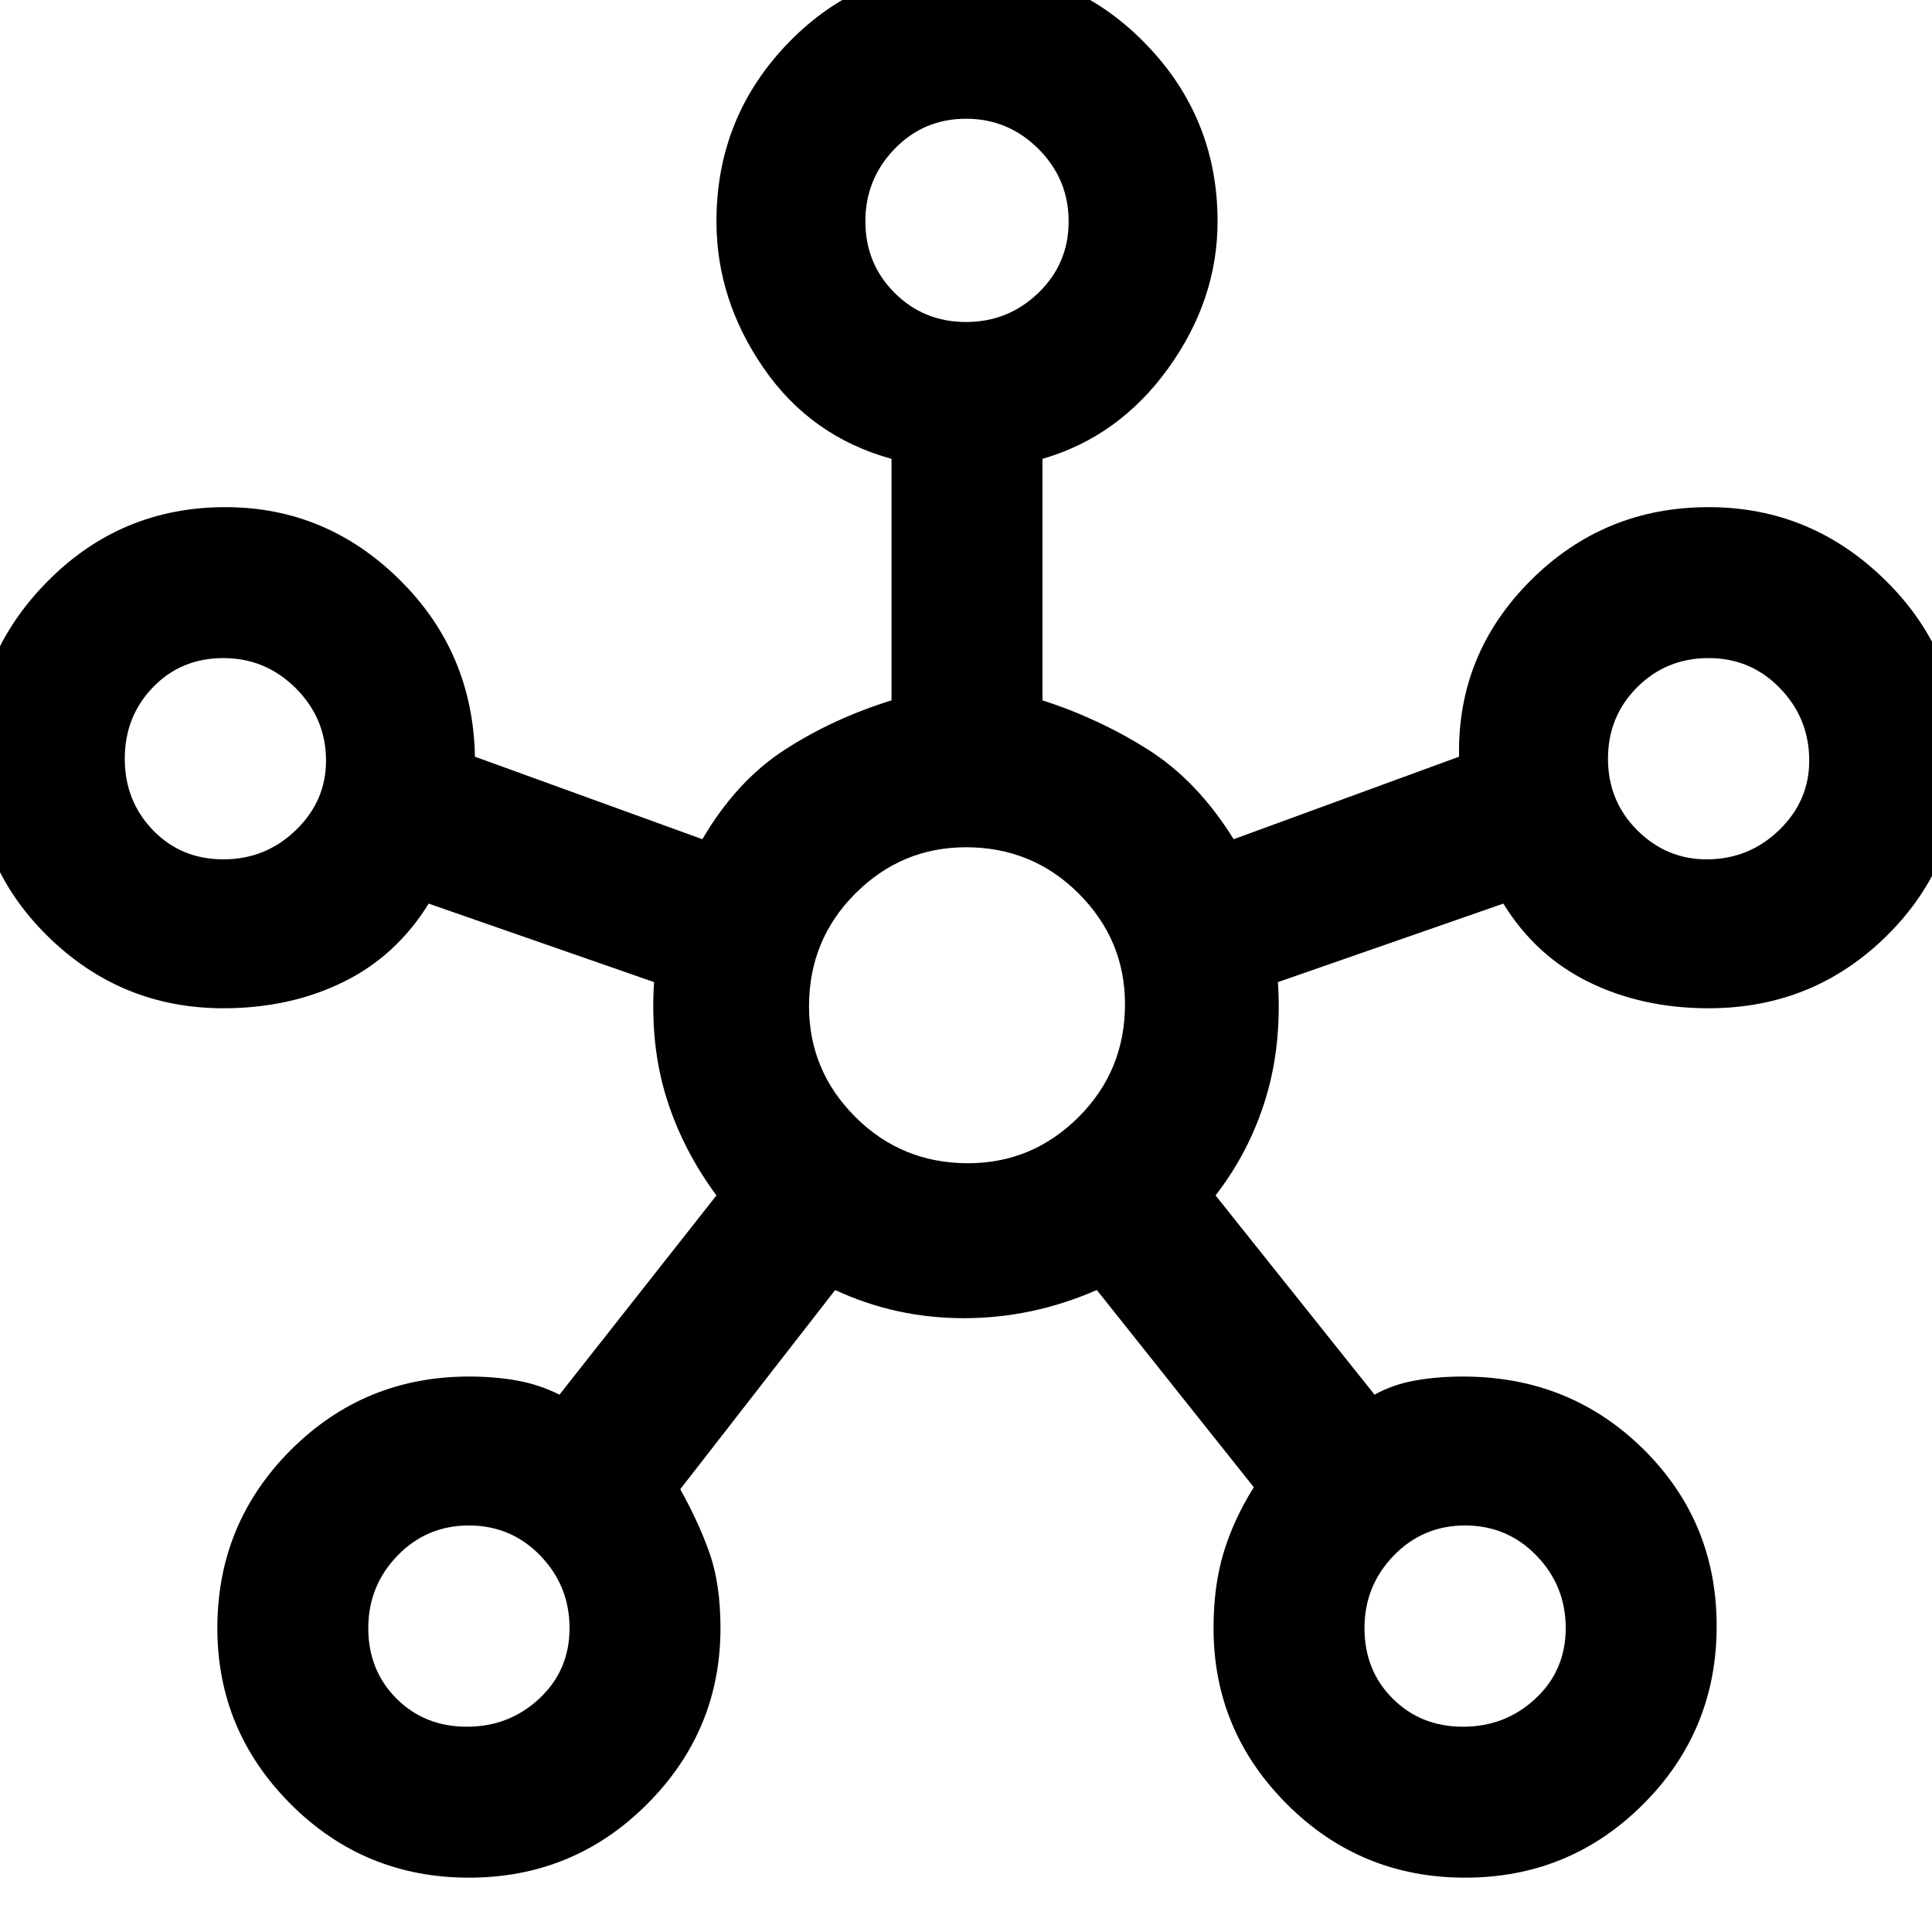 <svg xmlns="http://www.w3.org/2000/svg" height="48" width="48"><path d="M11.65 46.65Q9.05 46.65 7.225 44.825Q5.4 43 5.4 40.45Q5.4 37.85 7.225 36.025Q9.05 34.2 11.65 34.2Q12.3 34.2 12.85 34.3Q13.4 34.4 13.9 34.65L17.8 29.7Q16.95 28.55 16.55 27.25Q16.15 25.95 16.25 24.4L10.65 22.45Q9.85 23.75 8.525 24.4Q7.2 25.05 5.55 25.05Q3 25.05 1.175 23.25Q-0.65 21.45 -0.65 18.85Q-0.65 16.3 1.175 14.45Q3 12.6 5.6 12.6Q8.1 12.6 9.925 14.4Q11.75 16.2 11.8 18.8Q11.8 18.75 11.8 18.825Q11.8 18.9 11.8 18.8L17.45 20.85Q18.3 19.4 19.5 18.625Q20.7 17.85 22.15 17.4V11.4Q20.15 10.85 18.975 9.15Q17.8 7.45 17.8 5.5Q17.8 2.9 19.6 1.05Q21.4 -0.8 24 -0.8Q26.6 -0.8 28.425 1.05Q30.25 2.9 30.25 5.5Q30.25 7.45 29.025 9.15Q27.8 10.85 25.9 11.4V17.4Q27.3 17.85 28.525 18.625Q29.75 19.4 30.65 20.85L36.25 18.8Q36.25 18.9 36.25 18.825Q36.25 18.75 36.25 18.8Q36.2 16.25 38.025 14.425Q39.85 12.6 42.45 12.6Q45 12.6 46.85 14.425Q48.7 16.25 48.7 18.85Q48.7 21.45 46.875 23.25Q45.05 25.05 42.45 25.05Q40.8 25.05 39.475 24.4Q38.15 23.75 37.35 22.45L31.75 24.4Q31.85 25.95 31.45 27.275Q31.05 28.6 30.2 29.7L34.15 34.65Q34.6 34.4 35.15 34.3Q35.7 34.2 36.35 34.2Q39 34.2 40.825 36Q42.65 37.8 42.65 40.4Q42.65 43 40.825 44.825Q39 46.65 36.4 46.65Q33.8 46.65 31.975 44.825Q30.15 43 30.15 40.45Q30.15 39.4 30.4 38.575Q30.65 37.75 31.15 36.95L27.25 32.05Q25.65 32.75 23.95 32.75Q22.25 32.75 20.75 32.05L16.9 37Q17.35 37.8 17.625 38.575Q17.9 39.35 17.9 40.45Q17.9 43 16.075 44.825Q14.25 46.65 11.65 46.65ZM5.55 21.35Q6.6 21.35 7.35 20.625Q8.1 19.9 8.1 18.9Q8.1 17.85 7.35 17.1Q6.6 16.35 5.55 16.35Q4.5 16.35 3.8 17.075Q3.1 17.8 3.1 18.85Q3.1 19.9 3.8 20.625Q4.5 21.35 5.55 21.35ZM11.6 42.9Q12.65 42.9 13.4 42.2Q14.15 41.5 14.15 40.45Q14.15 39.4 13.425 38.65Q12.7 37.9 11.65 37.9Q10.6 37.9 9.875 38.65Q9.15 39.4 9.15 40.45Q9.15 41.5 9.85 42.2Q10.55 42.9 11.6 42.9ZM24 8Q25.05 8 25.8 7.275Q26.55 6.55 26.55 5.5Q26.55 4.45 25.8 3.7Q25.05 2.95 24 2.95Q22.95 2.95 22.225 3.7Q21.5 4.45 21.5 5.5Q21.5 6.55 22.225 7.275Q22.95 8 24 8ZM24.05 28.9Q25.65 28.9 26.8 27.75Q27.95 26.6 27.95 24.95Q27.95 23.35 26.8 22.2Q25.65 21.05 24 21.05Q22.4 21.05 21.25 22.2Q20.1 23.35 20.1 25Q20.1 26.6 21.25 27.75Q22.4 28.9 24.05 28.9ZM36.35 42.9Q37.4 42.9 38.15 42.2Q38.9 41.5 38.9 40.45Q38.9 39.4 38.175 38.65Q37.45 37.9 36.4 37.9Q35.35 37.9 34.625 38.65Q33.9 39.4 33.9 40.45Q33.9 41.5 34.6 42.2Q35.3 42.9 36.35 42.9ZM42.4 21.35Q43.45 21.35 44.2 20.625Q44.95 19.9 44.95 18.9Q44.95 17.85 44.225 17.1Q43.5 16.35 42.45 16.35Q41.4 16.35 40.675 17.075Q39.95 17.8 39.95 18.85Q39.95 19.9 40.675 20.625Q41.4 21.35 42.4 21.35ZM24 5.5Q24 5.5 24 5.5Q24 5.5 24 5.5Q24 5.5 24 5.5Q24 5.5 24 5.5Q24 5.5 24 5.5Q24 5.5 24 5.5Q24 5.5 24 5.5Q24 5.5 24 5.5ZM5.55 18.85Q5.55 18.85 5.55 18.85Q5.55 18.85 5.55 18.85Q5.55 18.85 5.55 18.85Q5.55 18.85 5.55 18.85Q5.55 18.85 5.55 18.85Q5.55 18.85 5.55 18.85Q5.55 18.85 5.55 18.85Q5.55 18.85 5.55 18.85ZM24 25Q24 25 24 25Q24 25 24 25Q24 25 24 25Q24 25 24 25Q24 25 24 25Q24 25 24 25Q24 25 24 25Q24 25 24 25ZM42.45 18.85Q42.45 18.85 42.45 18.85Q42.45 18.85 42.45 18.85Q42.45 18.85 42.45 18.85Q42.45 18.85 42.45 18.85Q42.45 18.85 42.45 18.85Q42.45 18.85 42.45 18.85Q42.45 18.85 42.45 18.85Q42.45 18.85 42.45 18.85ZM11.65 40.45Q11.65 40.45 11.65 40.45Q11.65 40.45 11.65 40.45Q11.65 40.45 11.65 40.45Q11.65 40.45 11.65 40.45Q11.65 40.45 11.65 40.45Q11.65 40.45 11.65 40.45Q11.65 40.45 11.65 40.45Q11.65 40.45 11.65 40.45ZM36.35 40.45Q36.35 40.45 36.35 40.45Q36.35 40.45 36.35 40.45Q36.35 40.45 36.35 40.45Q36.35 40.45 36.35 40.45Q36.35 40.45 36.35 40.45Q36.35 40.45 36.35 40.45Q36.35 40.45 36.35 40.45Q36.35 40.45 36.35 40.45Z"/></svg>